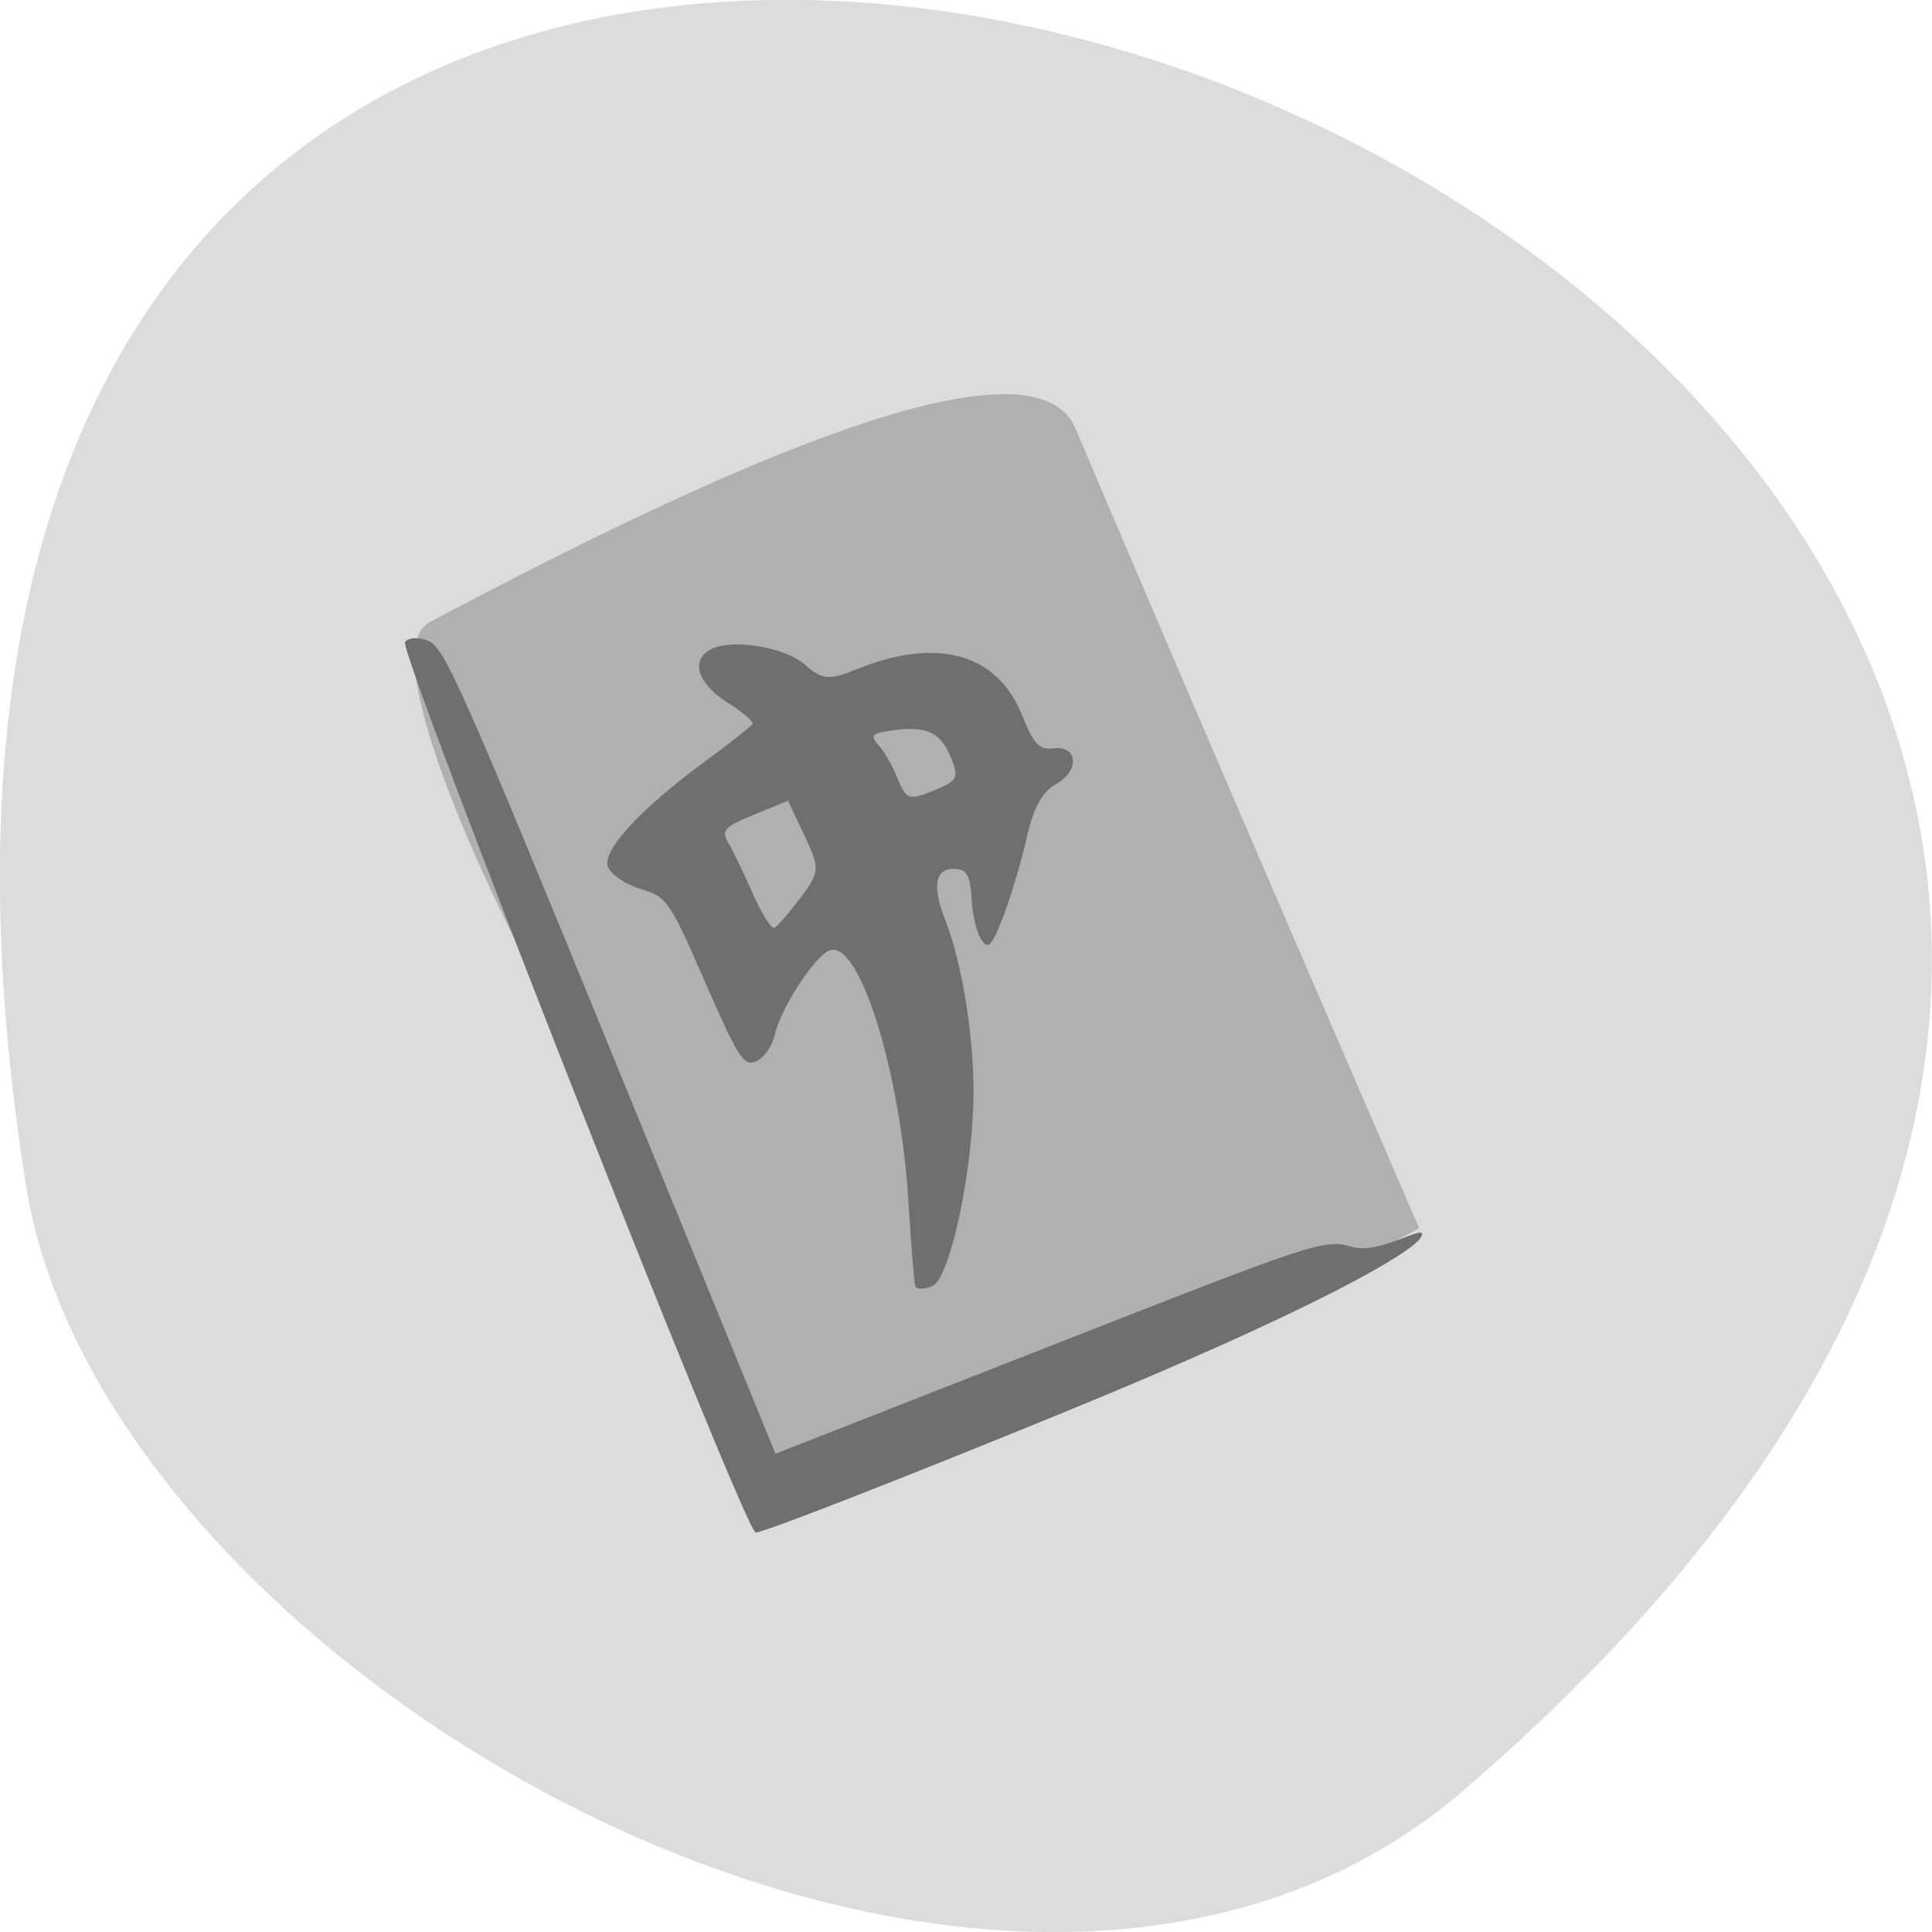 <svg xmlns="http://www.w3.org/2000/svg" viewBox="0 0 48 48"><path d="m 36.34 44.5 c 42.25 -36.27 -44.621 -71.14 -35.695 -15.05 c 1.957 12.301 24.309 24.824 35.695 15.05" fill="#dcdcdc"/><path d="m 19.16 37.34 c -0.215 0 -1.223 -2.387 -4.66 -11.03 c -0.672 -0.648 -5.594 -10.02 -3.805 -10.863 c 7.438 -3.953 14.988 -7.289 16.03 -4.793 c 0.277 0.664 3.324 7.832 8.535 19.859 c -4.01 2.227 -11.727 6.02 -16.1 6.82" fill="#b0b0b0"/><path d="m 18.77 38.07 c -0.32 -0.141 -8.879 -21.887 -8.707 -22.12 c 0.086 -0.117 0.352 -0.129 0.59 -0.023 c 0.395 0.172 0.859 1.227 4.527 10.191 l 4.086 10 l 6.805 -2.668 c 6.691 -2.625 6.813 -2.668 7.535 -2.469 c 0.711 0.199 1.938 -0.664 1.695 -0.238 c -0.211 0.371 -2.578 1.773 -8.91 4.363 c -4.094 1.676 -7.523 3.01 -7.621 2.969 m 3.973 -6.117 c -0.031 -0.078 -0.105 -0.988 -0.168 -2.023 c -0.188 -3.285 -1.23 -6.625 -1.973 -6.32 c -0.375 0.152 -1.211 1.449 -1.355 2.098 c -0.066 0.285 -0.273 0.578 -0.461 0.656 c -0.309 0.129 -0.441 -0.074 -1.266 -1.965 c -0.887 -2.031 -0.945 -2.117 -1.602 -2.316 c -0.375 -0.113 -0.738 -0.359 -0.813 -0.547 c -0.16 -0.398 0.797 -1.438 2.422 -2.633 c 0.613 -0.449 1.141 -0.867 1.172 -0.922 c 0.027 -0.055 -0.242 -0.289 -0.602 -0.516 c -0.73 -0.457 -0.941 -1.012 -0.496 -1.305 c 0.484 -0.316 1.867 -0.117 2.398 0.348 c 0.426 0.379 0.605 0.395 1.289 0.113 c 2 -0.813 3.496 -0.391 4.109 1.152 c 0.285 0.715 0.422 0.859 0.773 0.813 c 0.613 -0.078 0.66 0.563 0.066 0.887 c -0.336 0.188 -0.559 0.59 -0.719 1.301 c -0.125 0.566 -0.387 1.445 -0.578 1.957 c -0.297 0.773 -0.387 0.871 -0.559 0.609 c -0.113 -0.176 -0.223 -0.629 -0.242 -1.01 c -0.023 -0.512 -0.105 -0.699 -0.309 -0.734 c -0.574 -0.102 -0.703 0.352 -0.348 1.246 c 0.441 1.125 0.746 3.082 0.703 4.551 c -0.055 1.918 -0.605 4.387 -1.02 4.555 c -0.203 0.082 -0.395 0.086 -0.426 0.004 m -2.855 -9.645 c 0.488 -0.648 0.492 -0.734 0.105 -1.551 l -0.41 -0.867 l -0.848 0.348 c -0.738 0.301 -0.816 0.391 -0.633 0.703 c 0.117 0.199 0.391 0.766 0.609 1.262 c 0.219 0.492 0.457 0.875 0.531 0.844 c 0.07 -0.027 0.359 -0.359 0.645 -0.738 m 3.746 -3.488 c -0.254 -0.633 -0.602 -0.797 -1.453 -0.68 c -0.516 0.074 -0.566 0.125 -0.348 0.367 c 0.145 0.156 0.359 0.535 0.48 0.844 c 0.207 0.512 0.281 0.535 0.883 0.289 c 0.598 -0.242 0.637 -0.316 0.438 -0.82" fill="#6f6f6f"/></svg>